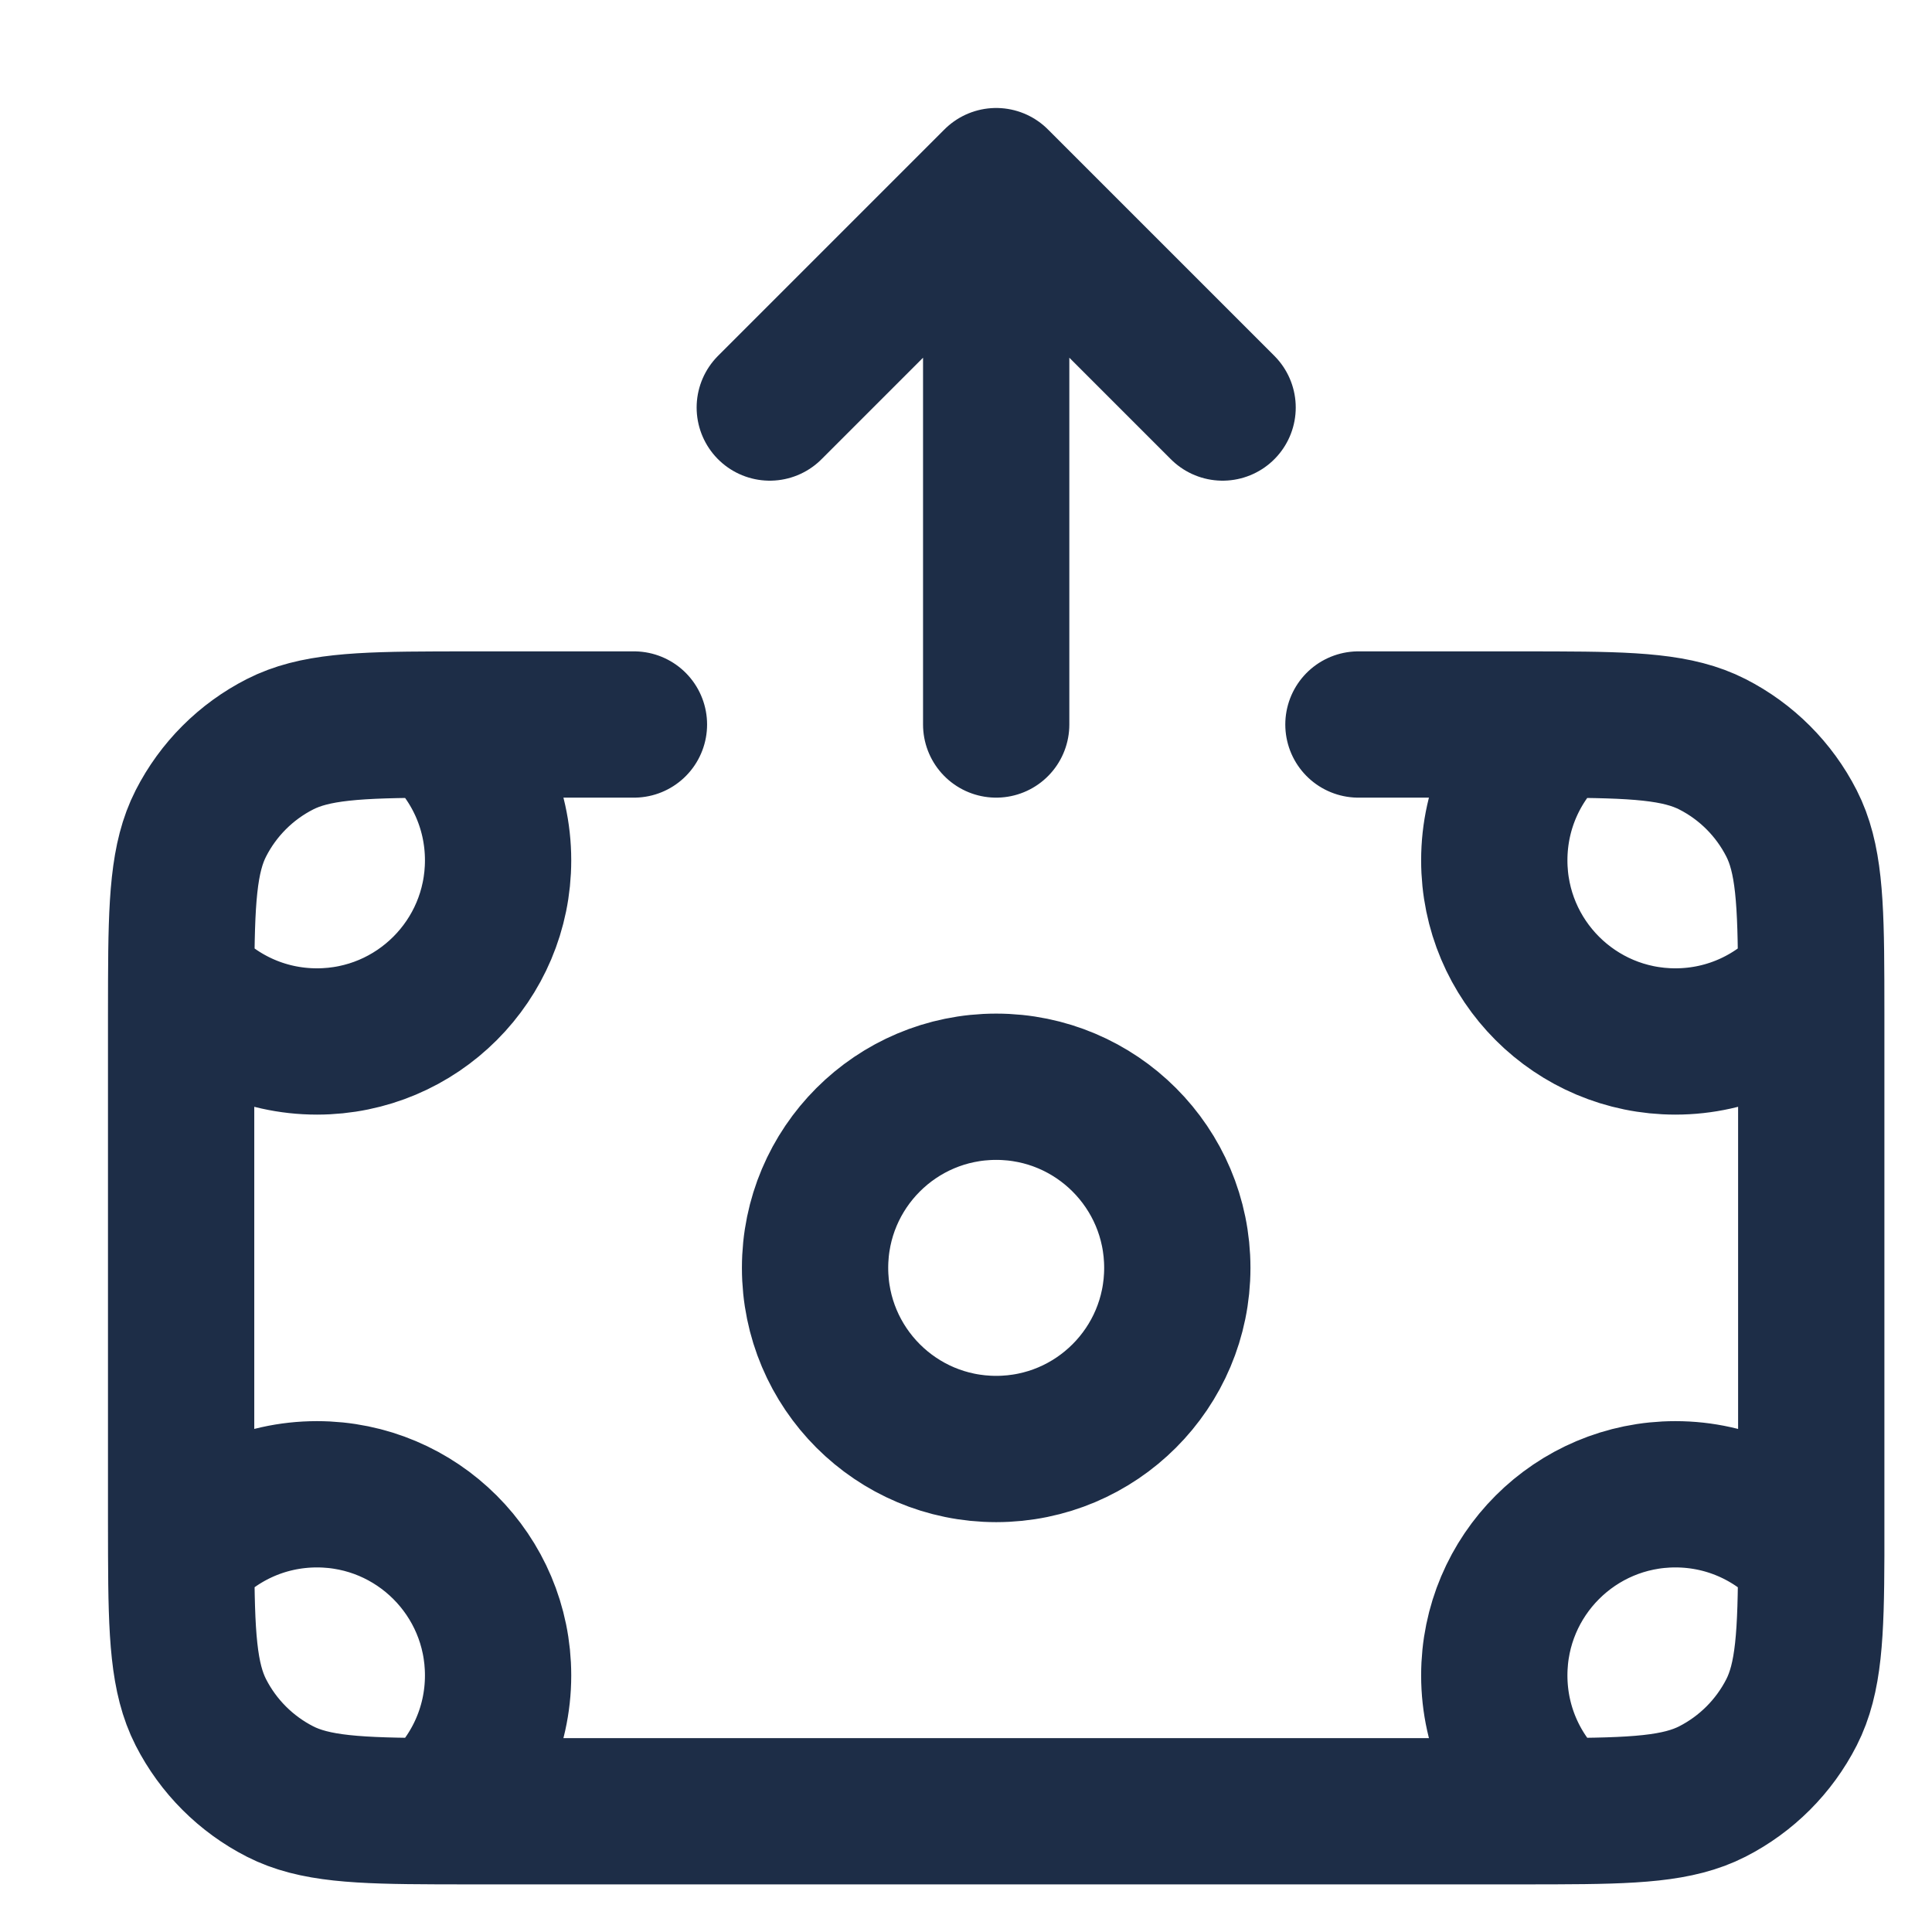 <svg width="32" height="32" viewBox="0 0 32 32" fill="none" xmlns="http://www.w3.org/2000/svg">
<path d="M16.5 3V12M16.5 3L12.75 6.75M16.5 3L20.25 6.75M7.235 12.001C7.857 12.55 8.25 13.354 8.25 14.25C8.25 15.907 6.907 17.25 5.25 17.25C4.354 17.25 3.55 16.857 3.001 16.235M7.235 12.001C7.412 12 7.6 12 7.8 12H10.5M7.235 12.001C5.923 12.005 5.203 12.039 4.638 12.327C4.074 12.614 3.615 13.073 3.327 13.638C3.039 14.203 3.005 14.923 3.001 16.235M3.001 16.235C3 16.412 3 16.6 3 16.8V25.2C3 25.4 3 25.588 3.001 25.765M3.001 25.765C3.55 25.142 4.354 24.75 5.25 24.75C6.907 24.75 8.25 26.093 8.25 27.75C8.25 28.645 7.857 29.45 7.235 29.999M3.001 25.765C3.005 27.077 3.039 27.796 3.327 28.362C3.615 28.926 4.074 29.385 4.638 29.673C5.203 29.961 5.923 29.995 7.235 29.999M7.235 29.999C7.412 30 7.6 30 7.8 30H25.2C25.4 30 25.588 30 25.765 29.999M25.765 29.999C25.142 29.45 24.75 28.645 24.75 27.75C24.75 26.093 26.093 24.75 27.75 24.75C28.646 24.75 29.45 25.143 30 25.765M25.765 29.999C27.077 29.995 27.796 29.961 28.362 29.673C28.926 29.385 29.385 28.926 29.673 28.362C29.961 27.796 29.996 27.077 30 25.765M30 25.765C30 25.588 30 25.4 30 25.2V16.8C30 16.6 30 16.412 29.999 16.235M29.999 16.235C29.45 16.857 28.645 17.25 27.75 17.25C26.093 17.25 24.75 15.907 24.75 14.25C24.75 13.354 25.142 12.55 25.765 12.001M29.999 16.235C29.995 14.923 29.961 14.203 29.673 13.638C29.385 13.073 28.926 12.614 28.362 12.327C27.796 12.039 27.077 12.005 25.765 12.001M25.765 12.001C25.588 12 25.4 12 25.2 12H22.5M19.5 21C19.5 22.657 18.157 24 16.5 24C14.843 24 13.5 22.657 13.5 21C13.5 19.343 14.843 18 16.5 18C18.157 18 19.5 19.343 19.5 21Z" stroke="#1D2D47" stroke-width="2.423" stroke-linecap="round" stroke-linejoin="round"/>
</svg>
